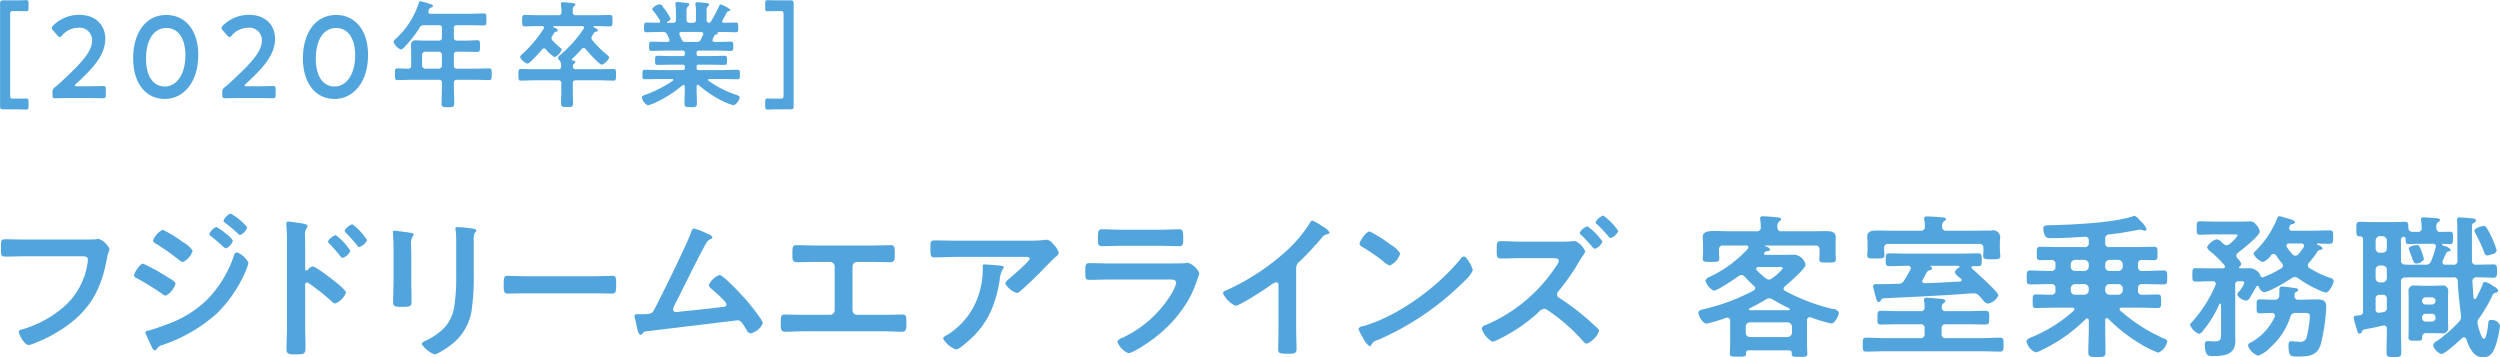 <svg id="review-ttl-lead04.svg" xmlns="http://www.w3.org/2000/svg" width="359" height="51.32" viewBox="0 0 359 51.32">
  <defs>
    <style>
      .cls-1 {
        fill: #52a5dc;
        fill-rule: evenodd;
      }
    </style>
  </defs>
  <path id="シェイプ_12" data-name="シェイプ 12" class="cls-1" d="M1539.1,6823.87c0,0.39-.06.49-0.39,0.49-0.11,0-.84-0.04-1.35-0.04h-1.88c-0.4,0-.47-0.08-0.47-0.5v-14.65c0-.41.07-0.5,0.47-0.5h1.88c0.51,0,1.24-.03,1.35-0.03,0.33,0,.39.1,0.39,0.48v0.62c0,0.41-.04.49-0.38,0.49-0.2,0-.85-0.02-1.36-0.02h-0.46c-0.38,0-.44.07-0.44,0.46v11.64c0,0.41.06,0.47,0.44,0.47h0.46c0.51,0,1.16-.01,1.36-0.01,0.34,0,.38.08,0.38,0.48v0.62Zm8.3-2.86c0.81,0,2.29-.04,2.4-0.04,0.34,0,.4.1,0.4,0.49v0.79c0,0.38-.06.48-0.4,0.48-0.11,0-1.59-.03-2.4-0.03h-2.06c-0.81,0-2.29.03-2.4,0.03-0.34,0-.4-0.1-0.4-0.48v-0.31a0.811,0.811,0,0,1,.38-0.82,8.822,8.822,0,0,0,.81-0.7c2.85-2.65,4.49-4.32,4.49-5.97a1.784,1.784,0,0,0-2.01-1.84,3.109,3.109,0,0,0-2.31,1.11,0.493,0.493,0,0,1-.33.23,0.609,0.609,0,0,1-.32-0.23l-0.63-.72a0.625,0.625,0,0,1-.19-0.36,0.617,0.617,0,0,1,.22-0.37,5.287,5.287,0,0,1,3.72-1.52c2.4,0,3.75,1.51,3.75,3.43,0,2.37-1.79,4.26-4.21,6.49a0.463,0.463,0,0,0-.17.24c0,0.06.09,0.1,0.28,0.1h1.38Zm16.07-4.5c0,3.99-2.17,6.32-4.81,6.32-2.53,0-4.54-2.02-4.54-5.85,0-3.43,1.66-6.21,4.77-6.21C1561.38,6810.77,1563.47,6812.69,1563.47,6816.51Zm-7.5.52c0,2.62,1.09,4.01,2.69,4.01,1.69,0,2.96-1.73,2.96-4.46,0-2.63-1.16-3.94-2.73-3.94C1556.89,6812.64,1555.97,6814.67,1555.97,6817.03Zm15.81,3.98c0.81,0,2.29-.04,2.4-0.04,0.34,0,.4.1,0.4,0.49v0.79c0,0.38-.06.48-0.4,0.48-0.11,0-1.59-.03-2.4-0.03h-2.06c-0.8,0-2.29.03-2.4,0.03-0.33,0-.4-0.1-0.4-0.48v-0.31a0.811,0.811,0,0,1,.38-0.82,8.822,8.822,0,0,0,.81-0.7c2.85-2.65,4.49-4.32,4.49-5.97a1.784,1.784,0,0,0-2.01-1.84,3.109,3.109,0,0,0-2.31,1.11,0.493,0.493,0,0,1-.33.23,0.609,0.609,0,0,1-.32-0.23L1567,6813a0.694,0.694,0,0,1-.19-0.36,0.617,0.617,0,0,1,.22-0.37,5.287,5.287,0,0,1,3.72-1.52c2.41,0,3.75,1.51,3.75,3.43,0,2.37-1.79,4.26-4.21,6.49a0.463,0.463,0,0,0-.17.24c0,0.06.09,0.1,0.28,0.1h1.38Zm16.07-4.5c0,3.99-2.17,6.32-4.81,6.32-2.53,0-4.54-2.02-4.54-5.85,0-3.43,1.66-6.21,4.78-6.21C1585.76,6810.77,1587.85,6812.69,1587.85,6816.51Zm-7.5.52c0,2.62,1.09,4.01,2.69,4.01,1.69,0,2.96-1.73,2.96-4.46,0-2.63-1.16-3.94-2.72-3.94C1581.27,6812.64,1580.35,6814.67,1580.35,6817.03Zm19.83-3.05a0.405,0.405,0,0,0,.44.47h1.27c0.55,0,1.09-.05,1.65-0.05,0.39,0,.39.19,0.39,0.86,0,0.65-.02.82-0.39,0.82-0.56,0-1.1-.03-1.65-0.03h-1.27a0.383,0.383,0,0,0-.44.46v1.5a0.39,0.39,0,0,0,.44.47h2.62c0.66,0,1.32-.04,1.99-0.04,0.39,0,.38.2,0.38,0.84s0.01,0.84-.38.84c-0.67,0-1.33-.04-1.99-0.04h-2.62a0.39,0.39,0,0,0-.44.47v0.47c0,0.82.05,1.63,0.05,2.43,0,0.56-.21.56-0.92,0.56-0.69,0-.9,0-0.9-0.54,0-.82.05-1.63,0.05-2.45v-0.47a0.393,0.393,0,0,0-.45-0.47h-3.92c-0.66,0-1.33.04-1.99,0.04-0.4,0-.38-0.19-0.38-0.82,0-.67-0.02-0.86.38-0.86,0.5,0,1.03.05,1.55,0.04a0.381,0.381,0,0,0,.39-0.47v-1.6c0-.41-0.01-0.82-0.01-1.24a0.635,0.635,0,0,1,.77-0.75c0.38,0,.76.03,1.14,0.03h2.07a0.408,0.408,0,0,0,.45-0.47v-1.27a0.39,0.39,0,0,0-.45-0.47h-2.09a0.669,0.669,0,0,0-.66.35,16.271,16.271,0,0,1-2.17,2.77,0.954,0.954,0,0,1-.52.37,1.847,1.847,0,0,1-1.06-1.11,1.078,1.078,0,0,1,.4-0.5,11.9,11.9,0,0,0,3.24-5.1,0.244,0.244,0,0,1,.22-0.23,14.3,14.3,0,0,1,1.54.45,0.288,0.288,0,0,1,.27.23,0.3,0.3,0,0,1-.24.22,0.6,0.6,0,0,0-.4.49,1.01,1.01,0,0,0-.03.17,0.259,0.259,0,0,0,.29.25h5.74c0.65,0,1.28-.05,1.93-0.05,0.39,0,.38.22,0.38,0.87s0.01,0.85-.38.85c-0.65,0-1.28-.03-1.93-0.03h-1.92a0.387,0.387,0,0,0-.44.47v1.27Zm-4.13,2.07a0.455,0.455,0,0,0-.44.46v1.5a0.457,0.457,0,0,0,.44.47h1.96a0.453,0.453,0,0,0,.45-0.47v-1.5a0.45,0.45,0,0,0-.45-0.46h-1.96Zm18.49-3.68a0.086,0.086,0,0,0-.1.09,0.331,0.331,0,0,0,.21.15,0.664,0.664,0,0,1,.47.39,0.193,0.193,0,0,1-.22.16,0.483,0.483,0,0,0-.41.34c-0.05.08-.1,0.16-0.17,0.28a0.526,0.526,0,0,0-.12.32,0.463,0.463,0,0,0,.15.34,12.319,12.319,0,0,0,1.12,1.05,0.427,0.427,0,0,1,.19.27,1.869,1.869,0,0,1-1.01,1.07,4.391,4.391,0,0,1-1.24-1.1,0.389,0.389,0,0,0-.28-0.16,0.374,0.374,0,0,0-.29.16,23.832,23.832,0,0,1-1.69,1.79,0.73,0.73,0,0,1-.43.23,1.776,1.776,0,0,1-1.04-.95,0.876,0.876,0,0,1,.35-0.44,18.371,18.371,0,0,0,3.03-3.6,0.246,0.246,0,0,0,.05-0.17,0.213,0.213,0,0,0-.25-0.22h-0.63c-0.62,0-1.25.04-1.87,0.04-0.38,0-.38-0.19-0.38-0.81s-0.01-.83.38-0.83c0.62,0,1.25.03,1.87,0.03h2.95a0.4,0.4,0,0,0,.45-0.47,8.039,8.039,0,0,0-.07-0.96c0-.05-0.01-0.15-0.01-0.2,0-.2.14-0.23,0.3-0.23,0.27,0,1.04.08,1.34,0.12,0.15,0.01.43,0.01,0.43,0.23a0.323,0.323,0,0,1-.19.22,0.59,0.59,0,0,0-.17.55v0.29a0.37,0.37,0,0,0,.43.45h3.02c0.61,0,1.23-.03,1.86-0.03,0.4,0,.38.2,0.38,0.83s0,0.81-.38.81c-0.63,0-1.25-.04-1.86-0.04h-0.41a0.086,0.086,0,0,0-.1.09,0.254,0.254,0,0,0,.08.1,0.944,0.944,0,0,1,.6.42,0.229,0.229,0,0,1-.27.18,0.466,0.466,0,0,0-.39.32,1.982,1.982,0,0,0-.16.24,0.64,0.64,0,0,0-.13.33,0.56,0.56,0,0,0,.13.35,15.727,15.727,0,0,0,2.13,2.11,0.7,0.7,0,0,1,.29.39,2.028,2.028,0,0,1-1.05,1.01c-0.38,0-2.02-1.88-2.34-2.25a0.328,0.328,0,0,0-.27-0.15,0.368,0.368,0,0,0-.27.13c-0.48.54-.85,0.91-1.37,1.41a0.258,0.258,0,0,0-.08.13,0.125,0.125,0,0,0,.14.12c0.13,0.02.38,0.04,0.38,0.24a0.317,0.317,0,0,1-.19.23,0.431,0.431,0,0,0-.16.35,0.377,0.377,0,0,0,.43.44h3.42c0.66,0,1.31-.03,1.96-0.03,0.39,0,.38.2,0.38,0.83s0.01,0.84-.38.84c-0.65,0-1.3-.05-1.96-0.05h-3.43a0.381,0.381,0,0,0-.43.47v1.19c0,0.54.03,1.09,0.03,1.63,0,0.52-.16.55-0.82,0.55s-0.91.02-.91-0.54c0-.5.04-1.05,0.04-1.64v-1.19a0.39,0.39,0,0,0-.45-0.47h-3.37c-0.65,0-1.31.05-1.96,0.05-0.39,0-.38-0.22-0.38-0.84s0-.83.38-0.83c0.65,0,1.31.03,1.96,0.03h3.37a0.367,0.367,0,0,0,.43-0.45c0-.12-0.02-0.25-0.03-0.39a0.8,0.8,0,0,0-.21-0.42,0.64,0.64,0,0,1-.22-0.37,0.9,0.9,0,0,1,.35-0.43,17.976,17.976,0,0,0,3.35-3.76,0.3,0.3,0,0,0,.05-0.15,0.217,0.217,0,0,0-.25-0.22h-4.08Zm23.76-2.95a0.213,0.213,0,0,1,.18-0.16,3.837,3.837,0,0,1,1.42.78,0.19,0.19,0,0,1-.2.16,0.384,0.384,0,0,0-.3.15c-0.15.3-.48,0.88-0.64,1.17a0.241,0.241,0,0,0-.04.15,0.2,0.2,0,0,0,.23.22c0.57,0,1.14-.03,1.71-0.03,0.35,0,.35.18,0.35,0.7,0,0.5,0,.69-0.35.69-0.66,0-1.31-.04-1.98-0.04h-0.61c-0.05,0-.05.04-0.02,0.07a0.235,0.235,0,0,1,.05.1,0.246,0.246,0,0,1-.22.18,0.432,0.432,0,0,0-.32.21c-0.06.15-.14,0.31-0.2,0.46a0.494,0.494,0,0,0-.05.16,0.268,0.268,0,0,0,.3.25h0.41c0.65,0,1.28-.04,1.93-0.04,0.36,0,.35.22,0.35,0.67,0,0.41.01,0.66-.34,0.66-0.64,0-1.29-.04-1.94-0.04h-2.69a0.268,0.268,0,0,0-.3.32v0.14a0.268,0.268,0,0,0,.3.32h1.88c0.6,0,1.2-.04,1.82-0.04,0.37,0,.37.19,0.37,0.66s0,0.65-.37.65c-0.62,0-1.22-.03-1.82-0.03h-1.88a0.258,0.258,0,0,0-.3.3v0.15a0.265,0.265,0,0,0,.3.32h3.54c0.67,0,1.33-.04,2.01-0.04,0.37,0,.37.17,0.37,0.67s0,0.69-.35.69c-0.68,0-1.36-.03-2.03-0.03h-2.02a0.135,0.135,0,0,0-.16.13,0.156,0.156,0,0,0,.06.12,14.967,14.967,0,0,0,3.94,2.01c0.37,0.12.53,0.2,0.53,0.4a1.526,1.526,0,0,1-.89,1.11,10.08,10.08,0,0,1-1.88-.77,15.925,15.925,0,0,1-3.09-2.11,0.186,0.186,0,0,0-.16-0.07,0.214,0.214,0,0,0-.17.23v0.15c0,0.74.05,1.49,0.05,2.25,0,0.57-.18.59-0.91,0.59-0.69,0-.88-0.02-0.88-0.57,0-.76.05-1.51,0.05-2.27v-0.11c-0.02-.14-0.05-0.24-0.19-0.24a0.239,0.239,0,0,0-.14.05,17.134,17.134,0,0,1-3.66,2.37,6.345,6.345,0,0,1-1.31.51,1.561,1.561,0,0,1-.87-1.15c0-.2.2-0.27,0.55-0.39a17.643,17.643,0,0,0,3.89-1.99,0.21,0.21,0,0,0,.07-0.14,0.129,0.129,0,0,0-.15-0.11h-1.91c-0.66,0-1.35.03-2.03,0.03-0.34,0-.34-0.2-0.34-0.69s0-.67.34-0.67c0.68,0,1.37.04,2.03,0.04h3.42a0.272,0.272,0,0,0,.3-0.32v-0.14a0.261,0.261,0,0,0-.3-0.31h-1.79c-0.6,0-1.22.03-1.82,0.03-0.38,0-.36-0.19-0.36-0.65,0-.49,0-0.66.36-0.66,0.6,0,1.22.04,1.82,0.04h1.79a0.268,0.268,0,0,0,.3-0.32v-0.14a0.268,0.268,0,0,0-.3-0.32h-2.55c-0.65,0-1.3.04-1.95,0.04-0.35,0-.33-0.27-0.33-0.66,0-.45-0.02-0.67.35-0.67,0.65,0,1.28.04,1.93,0.04h0.36a0.257,0.257,0,0,0,.29-0.25,0.9,0.9,0,0,0-.03-0.16c-0.1-.21-0.19-0.41-0.3-0.63a0.567,0.567,0,0,0-.59-0.39h-0.41c-0.66,0-1.31.04-1.98,0.04-0.35,0-.35-0.19-0.35-0.69s0-.7.35-0.7c0.52,0,1.05.03,1.57,0.03h0.17a0.194,0.194,0,0,0,.22-0.2,0.254,0.254,0,0,0-.03-0.15,13.547,13.547,0,0,0-.96-1.38,0.605,0.605,0,0,1-.15-0.27,1.6,1.6,0,0,1,1.11-.65,0.494,0.494,0,0,1,.41.32c0.03,0.05.08,0.12,0.14,0.2a8.141,8.141,0,0,1,1,1.56,0.728,0.728,0,0,1-.5.43,0.1,0.1,0,0,0-.04.07,0.071,0.071,0,0,0,.08.07h0.78a0.387,0.387,0,0,0,.44-0.45v-0.52c0-.54-0.02-1.08-0.06-1.61,0-.05-0.02-0.1-0.02-0.15a0.224,0.224,0,0,1,.27-0.25c0.22,0,1.08.1,1.33,0.13,0.16,0.02.38,0.03,0.38,0.23a0.326,0.326,0,0,1-.19.26,1.229,1.229,0,0,0-.19.92v0.99a0.383,0.383,0,0,0,.44.45h0.46a0.387,0.387,0,0,0,.45-0.45v-0.96a6.456,6.456,0,0,0-.07-1.16v-0.15c0-.2.11-0.23,0.27-0.23,0.21,0,1.04.08,1.28,0.12,0.14,0.01.41,0.03,0.41,0.23a0.348,0.348,0,0,1-.19.24,0.979,0.979,0,0,0-.17.77v1.14a0.378,0.378,0,0,0,.38.45,0.268,0.268,0,0,0,.22-0.15A20.585,20.585,0,0,0,1638.3,6809.42Zm-3.27,5.22a0.58,0.58,0,0,0,.63-0.39c0.1-.2.19-0.42,0.3-0.64a0.25,0.25,0,0,0,.03-0.13,0.271,0.271,0,0,0-.3-0.27h-2.86a0.25,0.25,0,0,0-.28.25,0.4,0.4,0,0,0,.03.15c0.39,0.84.39,1.03,0.8,1.03h1.65Zm10.23,8.13c0.2,0,.85.01,1.36,0.01h0.45c0.38,0,.45-0.06.45-0.47v-11.64c0-.39-0.07-0.46-0.45-0.46h-0.45c-0.51,0-1.16.02-1.36,0.02-0.34,0-.38-0.08-0.38-0.49v-0.62c0-.38.06-0.48,0.39-0.48,0.11,0,.84.03,1.35,0.03h1.88c0.39,0,.47.09,0.47,0.5v14.65c0,0.42-.08.5-0.47,0.5h-1.88c-0.51,0-1.24.04-1.35,0.04-0.33,0-.39-0.1-0.39-0.49v-0.62C1644.88,6822.85,1644.92,6822.77,1645.26,6822.77Z" transform="translate(-1535 -6808.62)"/>
  <path id="シェイプ_15" data-name="シェイプ 15" class="cls-1" d="M1546.72,6843.02c0.48,0,1.61,0,2.06-.04,0.09,0,.35-0.05.42-0.05a2.786,2.786,0,0,1,1.53,1.44c0,0.22-.21.47-0.39,1.43-0.78,4.33-2.4,7.32-6.11,9.87a21.391,21.391,0,0,1-4.4,2.29,2.393,2.393,0,0,1-.75.2c-0.55,0-1.38-1.5-1.38-1.86a0.4,0.4,0,0,1,.41-0.36,16,16,0,0,0,5.7-2.96,10.337,10.337,0,0,0,3.76-6.55,4.708,4.708,0,0,0,.05-0.54c0-.42-0.39-0.47-0.81-0.47h-8.12c-0.97,0-1.91.05-2.86,0.05-0.72,0-.69-0.2-0.69-1.21,0-1.03-.03-1.28.62-1.28,0.98,0,1.96.04,2.95,0.04h8.01Zm8.83,3.46a26.164,26.164,0,0,1,3.21,1.75c0.75,0.47,1.44.8,1.44,1.14a2.884,2.884,0,0,1-1.4,1.71,1.126,1.126,0,0,1-.5-0.25,38.107,38.107,0,0,0-3.71-2.29,0.461,0.461,0,0,1-.34-0.36C1554.25,6847.82,1555.09,6846.48,1555.55,6846.48Zm15.13-.12a7.569,7.569,0,0,1-.5,1.42,19.215,19.215,0,0,1-4.01,5.83,22.506,22.506,0,0,1-7.83,4.55,1.248,1.248,0,0,0-.75.47,0.576,0.576,0,0,1-.35.32,0.88,0.88,0,0,1-.48-0.59c-0.3-.6-0.57-1.21-0.84-1.81a0.446,0.446,0,0,1-.05-0.18,0.462,0.462,0,0,1,.44-0.27c0.71-.18,2.01-0.65,2.72-0.92a15.862,15.862,0,0,0,5.7-3.52,16.513,16.513,0,0,0,3.85-6.3,0.552,0.552,0,0,1,.46-0.5A3.161,3.161,0,0,1,1570.68,6846.36Zm-9.43-2.98a3.922,3.922,0,0,1,1.42,1.24,2.7,2.7,0,0,1-1.4,1.63,1.464,1.464,0,0,1-.55-0.29,32.346,32.346,0,0,0-3.34-2.35,0.717,0.717,0,0,1-.41-0.43,2.879,2.879,0,0,1,1.4-1.57A18.1,18.1,0,0,1,1561.25,6843.38Zm4.81-2.17a7.789,7.789,0,0,1,1.46,1.03,3.275,3.275,0,0,1,.92.94,1.766,1.766,0,0,1-1.01,1.12,1.9,1.9,0,0,1-.55-0.42c-0.52-.5-1.07-0.92-1.62-1.37a0.425,0.425,0,0,1-.21-0.27A1.956,1.956,0,0,1,1566.06,6841.21Zm2.04-1.93a8.467,8.467,0,0,1,2.4,1.97,1.766,1.766,0,0,1-1.01,1.12,0.468,0.468,0,0,1-.29-0.18,23.372,23.372,0,0,0-1.86-1.57,0.572,0.572,0,0,1-.25-0.31A2.028,2.028,0,0,1,1568.1,6839.28Zm11.78,7.6c0.45,0,2.74,1.77,3.2,2.15,0.32,0.27,1.6,1.24,1.6,1.62a2.771,2.771,0,0,1-1.53,1.55,0.826,0.826,0,0,1-.51-0.3,32.689,32.689,0,0,0-3.32-2.62,0.4,0.4,0,0,0-.22-0.09,0.3,0.3,0,0,0-.28.36v6.12c0,0.9.05,1.78,0.05,2.67,0,1.03-.03,1.17-1.42,1.17-0.92,0-1.31-.02-1.31-0.76,0-1.01.07-2.02,0.07-3.03v-12.79c0-.58-0.04-1.18-0.07-1.75,0-.11-0.02-0.31-0.02-0.4a0.275,0.275,0,0,1,.3-0.34c0.13,0,.62.07,0.77,0.09,1.04,0.14,1.97.23,1.97,0.54a0.569,0.569,0,0,1-.11.29,1.771,1.771,0,0,0-.25,1.19c0,0.34.02,0.77,0.02,1.33v3.36a0.19,0.19,0,0,0,.18.22,0.243,0.243,0,0,0,.21-0.09A1.207,1.207,0,0,1,1579.88,6846.88Zm5.44-2.22a1.861,1.861,0,0,1-1.12.99,0.6,0.6,0,0,1-.34-0.25,21.964,21.964,0,0,0-1.56-1.79,0.571,0.571,0,0,1-.21-0.32,1.933,1.933,0,0,1,1.13-.9A8.472,8.472,0,0,1,1585.32,6844.66Zm2.39-1.57a1.857,1.857,0,0,1-1.13,1.01,0.564,0.564,0,0,1-.32-0.27c-0.48-.6-1.05-1.23-1.58-1.77a0.608,0.608,0,0,1-.2-0.31,1.991,1.991,0,0,1,1.12-.93A8.817,8.817,0,0,1,1587.71,6843.09Zm6.35,5.76c0,1.01.04,2.05,0.04,3.05,0,0.7-.2.79-1.28,0.79s-1.37-.07-1.37-0.67c0-1.06.06-2.09,0.06-3.14v-4.74c0-.6-0.04-1.18-0.06-1.77,0-.13-0.03-0.27-0.03-0.4a0.179,0.179,0,0,1,.21-0.22c0.23,0,1.65.2,1.97,0.24,0.48,0.09.8,0.09,0.8,0.29a0.565,0.565,0,0,1-.11.25,2,2,0,0,0-.26,1.3c0,0.34.03,0.74,0.03,1.26v3.76Zm8.97-.87a33.293,33.293,0,0,1-.25,4.78,7.589,7.589,0,0,1-2.79,5.2,10.773,10.773,0,0,1-2.52,1.57,3.933,3.933,0,0,1-1.93-1.52,0.987,0.987,0,0,1,.62-0.47c2.25-1.15,3.69-2.43,4.08-4.96a27.448,27.448,0,0,0,.27-4.33v-4.87a13.475,13.475,0,0,0-.06-1.55,1.583,1.583,0,0,1-.05-0.38c0-.18.09-0.22,0.27-0.22a20.236,20.236,0,0,1,2.27.22c0.18,0.05.46,0.07,0.46,0.27a0.456,0.456,0,0,1-.21.32,1.785,1.785,0,0,0-.16.96v4.98Zm17.24,0.31c0.97,0,2.34-.06,2.62-0.06,0.57,0,.59.18,0.59,1.41,0,0.72-.02,1.14-0.57,1.14-0.89,0-1.78-.04-2.64-0.04h-9.73c-0.87,0-1.75.04-2.64,0.04-0.55,0-.57-0.42-0.57-1.12,0-1.25.04-1.43,0.59-1.43,0.27,0,1.73.06,2.62,0.06h9.73Zm16.44-6.05a1.01,1.01,0,0,1,.6.45,0.383,0.383,0,0,1-.28.27c-0.5.22-.62,0.56-1.21,1.66-1.38,2.58-2.61,5.22-3.96,7.82a1.813,1.813,0,0,0-.21.59,0.4,0.4,0,0,0,.41.4,5.377,5.377,0,0,0,.69-0.07c1.99-.2,3.96-0.4,5.93-0.65,0.25-.02.64-0.04,0.64-0.38,0-.4-1.74-1.88-2.13-2.22a1,1,0,0,1-.41-0.56,2.81,2.81,0,0,1,1.53-1.44c0.58,0,3.3,2.97,3.8,3.53,0.42,0.49,2.43,2.91,2.43,3.41a2.553,2.553,0,0,1-1.78,1.45,0.834,0.834,0,0,1-.58-0.56c-0.59-.94-0.77-1.32-1.26-1.32-0.06,0-11.35,1.37-12.64,1.52-0.77.09-.77,0.05-1.02,0.39a0.361,0.361,0,0,1-.28.17c-0.27,0-.43-0.67-0.62-1.52a5.392,5.392,0,0,0-.18-0.83,1.863,1.863,0,0,1-.07-0.34c0-.24.21-0.27,0.5-0.27H1627c1.56,0,1.63-.09,1.97-0.71,0.85-1.57,4.88-9.76,5.31-11.15a0.513,0.513,0,0,1,.39-0.45A12.693,12.693,0,0,1,1636.71,6842.24Zm23.19,1.64c1,0,1.99-.05,2.99-0.05,0.46,0,.6.14,0.6,0.96v0.54c0,0.7-.07.94-0.71,0.94-0.94,0-1.88-.04-2.84-0.04h-1.83a0.668,0.668,0,0,0-.69.67v6.28a0.665,0.665,0,0,0,.69.65h3.57c0.94,0,2.2-.04,2.89-0.04,0.57,0,.59.2,0.59,1.3,0,0.72,0,1.17-.64,1.17-0.69,0-1.85-.07-2.84-0.07H1650.6c-0.99,0-2.15.07-2.84,0.07-0.64,0-.64-0.43-0.64-1.19,0-1.08.02-1.28,0.59-1.28,0.69,0,1.93.04,2.89,0.04h3.57a0.665,0.665,0,0,0,.69-0.65v-6.28a0.668,0.668,0,0,0-.69-0.67h-1.83c-0.96,0-1.9.04-2.84,0.04-0.64,0-.71-0.24-0.71-0.91v-0.54c0-.85.14-0.99,0.6-0.99,0.98,0,1.99.05,2.97,0.05h7.54Zm22.77-.7a17.1,17.1,0,0,0,2.38-.11,1.322,1.322,0,0,1,.29-0.02,1.288,1.288,0,0,1,.85.58,2.783,2.783,0,0,1,.85,1.3,1.031,1.031,0,0,1-.5.61c-0.14.11-1.86,1.86-2.13,2.15-0.8.81-2,1.95-2.84,2.69a0.928,0.928,0,0,1-.55.31,2.959,2.959,0,0,1-1.67-1.36,1.487,1.487,0,0,1,.57-0.68c0.41-.36,2.95-2.55,2.95-2.87s-0.5-.27-0.71-0.27h-9.82c-1.05,0-2.08.07-3.11,0.07-0.6,0-.62-0.25-0.62-1.14v-0.45c0-.59.05-0.85,0.57-0.85,1.05,0,2.11.04,3.16,0.04h10.33Zm-4.01,3.59c0.16,0.02.48,0.02,0.48,0.27a0.315,0.315,0,0,1-.14.22,3.947,3.947,0,0,0-.45,1.62c-0.67,4.1-2.09,6.95-5.5,9.53a1.643,1.643,0,0,1-.76.4,3.664,3.664,0,0,1-1.87-1.57,0.844,0.844,0,0,1,.55-0.49,10.656,10.656,0,0,0,4.78-6.53,11.814,11.814,0,0,0,.37-3.34c0-.18,0-0.29.23-0.29C1676.64,6846.59,1678.32,6846.72,1678.66,6846.77Zm24.46-.32c0.53,0,1.58,0,2.06-.04a3.006,3.006,0,0,1,.42-0.05,2.693,2.693,0,0,1,1.62,1.49,5.916,5.916,0,0,1-.29.91,15.941,15.941,0,0,1-1.33,3.03,19.028,19.028,0,0,1-4.74,5.3c-0.64.51-3.12,2.24-3.83,2.24a2.859,2.859,0,0,1-1.58-1.66,1.3,1.3,0,0,1,.81-0.58,16.39,16.39,0,0,0,7.02-6.37,5.87,5.87,0,0,0,.62-1.46c0-.54-0.62-0.5-0.98-0.5h-8.52c-0.96,0-1.92.05-2.91,0.05-0.64,0-.64-0.22-0.64-1.1,0-1.14.02-1.3,0.66-1.3,0.97,0,1.95.04,2.94,0.04h8.67Zm-1.53-4.84c0.94,0,2.11-.07,2.7-0.07,0.57,0,.62.25,0.62,1.37,0,0.76,0,1.06-.62,1.06-0.92,0-1.81-.05-2.7-0.05h-5.61c-0.89,0-1.79.05-2.68,0.05-0.64,0-.64-0.27-0.64-1.1,0-1.06.05-1.33,0.62-1.33,0.64,0,1.81.07,2.7,0.07h5.61Zm19.54,14.2c0,0.98.05,1.97,0.05,2.94,0,0.6-.3.67-1.15,0.67-1.26,0-1.48-.07-1.48-0.65,0-.97.04-1.93,0.04-2.9v-6.1c0-.13.07-0.62-0.36-0.62a2.709,2.709,0,0,0-.9.51c-0.68.5-4.32,2.87-4.92,2.87a3.792,3.792,0,0,1-1.79-1.79,0.446,0.446,0,0,1,.37-0.38,33.066,33.066,0,0,0,9-5.95,18.75,18.75,0,0,0,3.11-3.79,0.6,0.6,0,0,1,.37-0.33,8.518,8.518,0,0,1,1.56.92,1.955,1.955,0,0,1,.89.8,0.276,0.276,0,0,1-.23.23,1.2,1.2,0,0,0-.89.54,45.372,45.372,0,0,1-3.14,3.36,1.2,1.2,0,0,0-.53,1.01v8.66Zm25.36-8.37a4.584,4.584,0,0,1-1.21,1.55,39.995,39.995,0,0,1-12.44,8.46,1.336,1.336,0,0,0-.96.76,0.219,0.219,0,0,1-.23.13,3.047,3.047,0,0,1-.89-1.16,6.394,6.394,0,0,1-.69-1.35,0.811,0.811,0,0,1,.71-0.38c5.06-1.46,10.79-5.7,14.04-9.76a0.561,0.561,0,0,1,.39-0.24C1745.67,6845.45,1746.49,6847.11,1746.49,6847.44Zm-11.81-3.7a4.022,4.022,0,0,1,1.39,1.28,2.734,2.734,0,0,1-1.51,1.73,2.517,2.517,0,0,1-.92-0.61,28.386,28.386,0,0,0-3.04-2.08,0.6,0.6,0,0,1-.37-0.43c0-.34.92-1.77,1.45-1.77A18.97,18.97,0,0,1,1734.68,6843.74Zm24.34-.42c0.39,0,1.31,0,1.65-.05a4.379,4.379,0,0,1,.51-0.04,2.771,2.771,0,0,1,1.46,1.5,1.942,1.942,0,0,1-.37.65c-0.32.45-.68,1.1-0.98,1.59a33.577,33.577,0,0,1-2.5,3.48,0.632,0.632,0,0,0-.2.45,0.593,0.593,0,0,0,.34.51,35.392,35.392,0,0,1,3.87,2.89c0.57,0.5,1.12.99,1.65,1.51a0.5,0.5,0,0,1,.18.33,3.155,3.155,0,0,1-1.76,1.82,0.758,0.758,0,0,1-.55-0.36,26.208,26.208,0,0,0-5.08-4.44,0.9,0.9,0,0,0-.51-0.2,1.361,1.361,0,0,0-.84.54,24,24,0,0,1-5.71,3.86,3.434,3.434,0,0,1-.89.33,3.3,3.3,0,0,1-1.51-1.88,0.64,0.64,0,0,1,.53-0.5,22.625,22.625,0,0,0,10.23-8.59,1.339,1.339,0,0,0,.3-0.65c0-.33-0.39-0.38-0.73-0.38h-4.67c-0.99,0-1.97.05-2.94,0.05-0.61,0-.57-0.41-0.57-1.28,0-.81-0.04-1.21.53-1.21,0.98,0,1.99.07,2.98,0.07h5.58Zm6.09,0a1.79,1.79,0,0,1-1.09,1.03,1.226,1.226,0,0,1-.51-0.45c-0.46-.54-0.96-1.06-1.46-1.55a0.463,0.463,0,0,1-.21-0.31,1.988,1.988,0,0,1,1.12-.92A8.5,8.5,0,0,1,1765.11,6843.32Zm2.27-1.53a1.754,1.754,0,0,1-1.1,1.01,0.514,0.514,0,0,1-.3-0.23c-0.5-.6-1.07-1.18-1.64-1.75a0.486,0.486,0,0,1-.21-0.31,1.967,1.967,0,0,1,1.1-.94A8.428,8.428,0,0,1,1767.38,6841.79Zm18.7,2.33a0.267,0.267,0,0,0-.32-0.24h-3.27a0.529,0.529,0,0,0-.64.6v0.38c0,0.29.04,0.7,0.04,0.92,0,0.49-.46.45-1.19,0.45-0.8,0-1.19.02-1.19-.47,0-.22.05-0.61,0.05-0.9v-1.07c0-.47-0.05-0.88-0.05-1.1,0-.77.62-0.9,1.74-0.9,0.57,0,1.26.04,2.06,0.04h3.92a0.533,0.533,0,0,0,.62-0.6,8.91,8.91,0,0,0-.07-1.03,0.608,0.608,0,0,1-.03-0.23c0-.27.23-0.29,0.44-0.29,0.46,0,1.47.09,1.95,0.14,0.18,0.02.64,0.02,0.64,0.29a0.464,0.464,0,0,1-.28.31,0.985,0.985,0,0,0-.27.83,0.537,0.537,0,0,0,.64.58h3.94c0.8,0,1.62-.02,2.42-0.02,0.6,0,1.38.07,1.38,0.85,0,0.18-.02.68-0.02,1.13v1.16c0,0.18.02,0.45,0.02,0.63a1.142,1.142,0,0,1,.02.27c0,0.51-.41.47-1.19,0.47-0.73,0-1.19.04-1.19-.45,0-.27.04-0.63,0.04-0.92v-0.47a0.529,0.529,0,0,0-.64-0.6h-7.09c-0.1,0-.1.04-0.1,0.06a0.074,0.074,0,0,0,.07.07,0.853,0.853,0,0,1,.67.43,0.383,0.383,0,0,1-.37.24,0.578,0.578,0,0,0-.48.25,0.25,0.25,0,0,0-.04.13,0.174,0.174,0,0,0,.2.16h2.22c0.66,0,1.33-.02,1.99-0.02a1.817,1.817,0,0,1,1.56,1.43c0,0.57-2.45,2.67-2.98,3.12a0.4,0.4,0,0,0-.18.32,0.366,0.366,0,0,0,.23.33,28.334,28.334,0,0,0,6.78,2.58,0.942,0.942,0,0,1,.94.56c0,0.29-.53,1.53-1.1,1.53a20.64,20.64,0,0,1-2.89-.86,0.592,0.592,0,0,0-.2-0.04,0.406,0.406,0,0,0-.39.45v3.52c0,0.4.04,0.92,0.04,1.28,0,0.45-.3.45-1.12,0.45-0.8,0-1.12.02-1.12-.43v-0.11a0.35,0.35,0,0,0-.41-0.4h-5.73a0.364,0.364,0,0,0-.43.4,0.412,0.412,0,0,1,.02.09c0,0.45-.37.42-1.19,0.42s-1.14,0-1.14-.44c0-.25.04-0.88,0.04-1.28v-3.48a0.387,0.387,0,0,0-.39-0.4,0.68,0.68,0,0,0-.2.02,19.72,19.72,0,0,1-2.8.83c-0.59,0-1.17-1.19-1.17-1.57,0-.36.48-0.43,1.2-0.61a29.319,29.319,0,0,0,6.7-2.55,0.427,0.427,0,0,0,.26-0.36,0.559,0.559,0,0,0-.19-0.34,13.293,13.293,0,0,1-1.3-1.3,0.709,0.709,0,0,0-.48-0.25,0.839,0.839,0,0,0-.39.14c-0.55.4-3.07,2.11-3.6,2.11a2.346,2.346,0,0,1-1.19-1.44,0.964,0.964,0,0,1,.64-0.56,17.409,17.409,0,0,0,5.47-4.04A0.272,0.272,0,0,0,1786.08,6844.12Zm5.61,12.9a0.649,0.649,0,0,0,.64-0.63v-0.85a0.649,0.649,0,0,0-.64-0.63h-5.38a0.606,0.606,0,0,0-.62.63v0.85a0.606,0.606,0,0,0,.62.63h5.38Zm-2.61-5.56a0.88,0.88,0,0,0-.48.15,25.737,25.737,0,0,1-2.36,1.28,0.162,0.162,0,0,0-.09.14,0.146,0.146,0,0,0,.16.13h5.57a0.159,0.159,0,0,0,.13-0.13,0.146,0.146,0,0,0-.09-0.14c-0.85-.4-1.53-0.78-2.33-1.25A1.046,1.046,0,0,0,1789.08,6851.46Zm-0.04-2.7a0.689,0.689,0,0,0,.46-0.2,7.467,7.467,0,0,0,1.55-1.43,0.708,0.708,0,0,0-.68-0.16h-2.87a0.265,0.265,0,0,0-.2.47,10.983,10.983,0,0,0,1.23,1.12A0.794,0.794,0,0,0,1789.04,6848.76Zm25.42,4.54h3.05c0.87,0,1.74-.05,2.61-0.05,0.55,0,.53.29,0.53,0.99s0.02,0.98-.53.98c-0.87,0-1.74-.04-2.61-0.04h-3.07a0.535,0.535,0,0,0-.62.63v0.74a0.546,0.546,0,0,0,.62.63h4.97c0.92,0,1.83-.07,2.77-0.07,0.53,0,.53.25,0.53,1.01,0,0.74,0,.99-0.51.99-0.93,0-1.85-.05-2.79-0.05h-13.62c-0.94,0-1.86.05-2.8,0.05-0.5,0-.5-0.25-0.5-0.99,0-.79,0-1.01.53-1.01,0.93,0,1.85.07,2.77,0.07h4.97a0.539,0.539,0,0,0,.61-0.63v-0.74a0.529,0.529,0,0,0-.61-0.63h-3.03c-0.87,0-1.74.04-2.61,0.04-0.55,0-.52-0.26-0.52-0.98s0-.99.52-0.99c0.87,0,1.74.05,2.61,0.05h3.03a0.512,0.512,0,0,0,.61-0.61,5.52,5.52,0,0,0-.06-0.81,0.443,0.443,0,0,1-.03-0.2c0-.27.18-0.31,0.41-0.31,0.32,0,1.74.13,2.13,0.18,0.19,0.02.53,0.04,0.53,0.29a0.461,0.461,0,0,1-.27.33,0.57,0.57,0,0,0-.23.54A0.506,0.506,0,0,0,1814.46,6853.3Zm0.05-11.55h3.87c0.85,0,1.69-.03,2.54-0.03a1.057,1.057,0,0,1,1.31.83c0,0.25-.05.63-0.05,1.08v0.9c0,0.13.05,0.44,0.05,0.6,0,0.07.02,0.18,0.02,0.25,0,0.49-.41.47-1.21,0.47-0.78,0-1.26.02-1.26-.45a1.229,1.229,0,0,1,.02-0.27c0-.16.02-0.47,0.02-0.6v-0.25a0.545,0.545,0,0,0-.64-0.63H1806.2a0.545,0.545,0,0,0-.64.63v0.16c0,0.22.04,0.67,0.04,0.85,0,0.49-.43.45-1.26,0.45-0.78,0-1.21.04-1.21-.45,0-.23.05-0.61,0.05-0.85v-0.81c0-.52-0.05-0.83-0.05-1.06,0-.74.73-0.85,1.33-0.85,0.85,0,1.69.03,2.54,0.03h3.78a0.551,0.551,0,0,0,.64-0.57,8.242,8.242,0,0,0-.09-1.01c0-.06-0.02-0.13-0.02-0.2,0-.27.25-0.27,0.45-0.27,0.46,0,1.74.09,2.22,0.14,0.16,0.02.46,0.04,0.46,0.27a0.477,0.477,0,0,1-.3.29,0.835,0.835,0,0,0-.25.76A0.53,0.53,0,0,0,1814.51,6841.75Zm2.52,9.08c-3.41.25-7.31,0.42-11.59,0.63a0.436,0.436,0,0,0-.36.31,0.35,0.35,0,0,1-.28.22c-0.18,0-.3-0.15-0.46-0.78-0.06-.22-0.36-1.32-0.36-1.5,0-.27.27-0.29,0.5-0.29h0.85c0.73,0,1.46-.03,2.2-0.05a0.9,0.9,0,0,0,.91-0.49c0.32-.5.62-1.03,0.89-1.55a0.325,0.325,0,0,0,.07-0.2,0.362,0.362,0,0,0-.41-0.34h-0.09c-0.87,0-1.74.05-2.61,0.05-0.5,0-.5-0.27-0.5-0.9,0-.67,0-0.94.5-0.94,0.87,0,1.74.04,2.61,0.04h7.56c0.87,0,1.74-.04,2.61-0.04,0.52,0,.5.27,0.5,0.92s0.02,0.92-.5.92h-0.74a0.193,0.193,0,0,0-.23.18,0.225,0.225,0,0,0,.1.18c0.52,0.47,3.77,3.36,3.77,3.81a1.978,1.978,0,0,1-1.55,1.21,1.207,1.207,0,0,1-.71-0.58c-0.14-.14-0.28-0.32-0.46-0.5a1.051,1.051,0,0,0-.85-0.4C1818.2,6850.74,1817.65,6850.78,1817.03,6850.83Zm-4.58-3.66a0.327,0.327,0,0,1-.34.25,0.652,0.652,0,0,0-.44.34c-0.21.33-.36,0.69-0.57,1.03a0.257,0.257,0,0,0-.07.18,0.313,0.313,0,0,0,.34.31c1.7-.02,3.39-0.16,5.06-0.22a0.263,0.263,0,0,0,.26-0.25,0.321,0.321,0,0,0-.1-0.2,2.131,2.131,0,0,1-.89-0.9,1.16,1.16,0,0,1,.62-0.67,0.309,0.309,0,0,0,.07-0.14,0.184,0.184,0,0,0-.16-0.11h-3.96c-0.07.02-.09,0.07-0.03,0.11A0.347,0.347,0,0,1,1812.45,6847.17Zm25.09,7.13a0.226,0.226,0,0,0-.23.27v1.28c0,1.12.04,2.22,0.04,3.32,0,0.7-.25.72-1.23,0.72s-1.24-.02-1.24-0.72c0-1.1.07-2.2,0.07-3.32v-1.23a0.249,0.249,0,0,0-.23-0.27,0.333,0.333,0,0,0-.21.09,22.869,22.869,0,0,1-6.22,4.4c-0.05.02-.07,0.04-0.12,0.06a2.806,2.806,0,0,1-.85.32,2.259,2.259,0,0,1-1.33-1.62,1.1,1.1,0,0,1,.69-0.54,20.879,20.879,0,0,0,6.12-3.83,0.5,0.5,0,0,0,.09-0.2,0.252,0.252,0,0,0-.3-0.23h-2.52c-0.89,0-1.78.05-2.65,0.05-0.56,0-.53-0.25-0.53-0.99s0-.96.53-0.96c0.7,0,1.41.06,2.15,0.04a0.522,0.522,0,0,0,.59-0.63v-0.27a0.535,0.535,0,0,0-.64-0.62h-0.18c-0.94,0-1.86.04-2.8,0.04-0.5,0-.5-0.25-0.5-0.99,0-.76,0-1.01.53-1.01,0.91,0,1.85.07,2.77,0.07h0.18a0.545,0.545,0,0,0,.64-0.63v-0.33a0.532,0.532,0,0,0-.64-0.61c-0.46,0-1.07.02-1.51,0.02-0.53,0-.53-0.24-0.53-0.96,0-.74,0-0.96.53-0.96,0.87,0,1.74.04,2.59,0.04h3.71a0.542,0.542,0,0,0,.64-0.63v-0.27a0.506,0.506,0,0,0-.62-0.58c-1.28.07-3.09,0.2-4.35,0.2h-0.62a0.742,0.742,0,0,1-.8-0.65,1.848,1.848,0,0,1-.14-0.72c0-.51.39-0.47,1.06-0.49,3.02-.07,9.15-0.34,11.86-1.3a0.7,0.7,0,0,1,.18-0.05,1.583,1.583,0,0,1,.73.63,3.736,3.736,0,0,1,1.01,1.28,0.283,0.283,0,0,1-.28.23,1.353,1.353,0,0,1-.41-0.12,1.447,1.447,0,0,0-.3-0.04c-0.89.16-1.99,0.36-2.65,0.47-0.55.09-1.12,0.13-1.69,0.22a0.6,0.6,0,0,0-.62.7v0.49a0.538,0.538,0,0,0,.64.63h3.75c0.87,0,1.74-.04,2.61-0.04,0.53,0,.51.26,0.51,0.96s0.02,0.96-.51.96c-0.57,0-1.12-.02-1.67-0.02a0.519,0.519,0,0,0-.62.61v0.33a0.549,0.549,0,0,0,.64.63h0.28c0.91,0,1.85-.07,2.77-0.07,0.53,0,.5.3,0.5,1.01s0.03,0.99-.5.99c-0.92,0-1.86-.04-2.77-0.04h-0.28a0.539,0.539,0,0,0-.64.62v0.27a0.525,0.525,0,0,0,.6.63c0.73,0.02,1.46-.04,2.2-0.04,0.52,0,.52.24,0.52,0.96,0,0.74,0,.99-0.52.99-0.9,0-1.77-.05-2.66-0.05h-2.52a0.231,0.231,0,0,0-.27.23,0.213,0.213,0,0,0,.09.18,24.236,24.236,0,0,0,6.3,4.03,0.517,0.517,0,0,1,.45.43,2.2,2.2,0,0,1-1.28,1.59,13.93,13.93,0,0,1-2.61-1.28,23.632,23.632,0,0,1-4.6-3.61A0.312,0.312,0,0,0,1837.54,6854.3Zm-4.54-8.36a0.636,0.636,0,0,0-.64.63v0.33a0.6,0.6,0,0,0,.64.63h1.31a0.642,0.642,0,0,0,.64-0.63v-0.33a0.649,0.649,0,0,0-.64-0.63H1833Zm0,3.48a0.615,0.615,0,0,0-.64.62v0.27a0.606,0.606,0,0,0,.64.63h1.31a0.649,0.649,0,0,0,.64-0.63v-0.27a0.627,0.627,0,0,0-.64-0.62H1833Zm4.95-3.48a0.63,0.63,0,0,0-.64.63v0.33a0.6,0.6,0,0,0,.64.63h1.23a0.651,0.651,0,0,0,.65-0.63v-0.33a0.658,0.658,0,0,0-.65-0.63h-1.23Zm0,3.48a0.61,0.61,0,0,0-.64.62v0.27a0.606,0.606,0,0,0,.64.63h1.23a0.658,0.658,0,0,0,.65-0.63v-0.27a0.636,0.636,0,0,0-.65-0.62h-1.23Zm20.18,1.88a0.862,0.862,0,0,1-.53.49,1.779,1.779,0,0,1-1.35-.85,0.85,0.85,0,0,1,.28-0.45,3.965,3.965,0,0,0,.75-1.25c0-.25-0.32-0.23-0.48-0.23h-0.29a0.459,0.459,0,0,0-.53.54v6.68c0,0.45.02,0.9,0.02,1.35,0,1.97-1.6,2.17-3.25,2.17-0.46,0-1.14.09-1.14-1.63,0-.29.07-0.52,0.41-0.52,0.25,0,.57.05,0.89,0.05,1.08,0,1.03-.36,1.03-1.35v-3.92c0-.09-0.02-0.16-0.11-0.16a0.145,0.145,0,0,0-.14.09,15.932,15.932,0,0,1-2.27,3.72,1.348,1.348,0,0,1-.62.54,2.251,2.251,0,0,1-1.3-1.3,0.557,0.557,0,0,1,.23-0.36,18.913,18.913,0,0,0,3.41-5.34,0.534,0.534,0,0,0,.05-0.18,0.384,0.384,0,0,0-.44-0.38h-0.57c-0.64,0-1.26.05-1.88,0.05-0.46,0-.48-0.23-0.48-0.97,0-.76.02-0.96,0.48-0.96,0.62,0,1.24.02,1.88,0.02h2.01a0.274,0.274,0,0,0,.32-0.25,0.308,0.308,0,0,0-.09-0.2,15.787,15.787,0,0,0-2.11-2.06,1,1,0,0,1-.38-0.52,2.244,2.244,0,0,1,1.39-1.14,1.264,1.264,0,0,1,.78.49,1.281,1.281,0,0,0,.62.38,0.727,0.727,0,0,0,.43-0.18,5.107,5.107,0,0,0,1.17-1.21c0-.2-0.34-0.18-0.48-0.18h-2.88c-0.71,0-1.54.05-2.02,0.05-0.5,0-.5-0.2-0.5-0.97,0-.74,0-0.96.5-0.96,0.67,0,1.35.04,2.02,0.04h3.84c0.41,0,.83-0.02,1.24-0.02a0.937,0.937,0,0,1,.89.43,1.86,1.86,0,0,1,.58,1.01c0,0.6-2.57,2.62-3.12,3.05a0.51,0.51,0,0,0-.25.42,0.617,0.617,0,0,0,.16.38,2.4,2.4,0,0,1,.55.77,0.635,0.635,0,0,1-.25.42,0.131,0.131,0,0,0-.07.12c0,0.11.09,0.13,0.18,0.13,0.21,0,1.26-.02,1.4-0.02a1.794,1.794,0,0,1,1.49,1.03,0.308,0.308,0,0,0,.25.29h0.09a15.043,15.043,0,0,0,2.61-1.28,0.469,0.469,0,0,0,.28-0.4,0.5,0.5,0,0,0-.17-0.38,10.772,10.772,0,0,1-.8-1.08,0.447,0.447,0,0,0-.36-0.22,0.474,0.474,0,0,0-.35.15,2.631,2.631,0,0,1-1.19,1.01,2.228,2.228,0,0,1-1.35-1.21,0.5,0.5,0,0,1,.21-0.31A13.8,13.8,0,0,0,1862,6840a0.417,0.417,0,0,1,.32-0.34,6.9,6.9,0,0,1,.8.22c0.58,0.16,1.45.38,1.45,0.65a0.443,0.443,0,0,1-.44.27,0.471,0.471,0,0,0-.36.38,0.387,0.387,0,0,0-.05.23,0.368,0.368,0,0,0,.41.34h2.98c0.82,0,1.62-.05,2.42-0.05,0.51,0,.51.18,0.51,0.96s-0.03.97-.51,0.97-1.21-.02-1.71-0.05a0.109,0.109,0,0,0-.09.12,0.107,0.107,0,0,0,.06.09,1.058,1.058,0,0,1,.74.49,0.3,0.3,0,0,1-.32.22,0.611,0.611,0,0,0-.51.38,13.548,13.548,0,0,1-1.14,1.48,0.614,0.614,0,0,0-.16.36,0.493,0.493,0,0,0,.25.41,15.534,15.534,0,0,0,2.88,1.37,0.711,0.711,0,0,1,.6.42c0,0.43-.66,1.71-1.15,1.71a2.285,2.285,0,0,1-.64-0.21,15.881,15.881,0,0,1-3.34-1.86,0.8,0.8,0,0,0-.43-0.15,0.753,0.753,0,0,0-.49.15c-0.64.45-3.27,2.02-3.98,2.02a1.059,1.059,0,0,1-.71-0.74,0.223,0.223,0,0,0-.2-0.16,0.217,0.217,0,0,0-.21.14C1858.93,6849.93,1858.22,6851.14,1858.13,6851.3Zm6.57,2.26a0.71,0.71,0,0,0-.8.54,9.93,9.93,0,0,1-2.82,4.35,4.636,4.636,0,0,1-1.8,1.24,2.263,2.263,0,0,1-1.47-1.48,0.6,0.6,0,0,1,.41-0.41,8,8,0,0,0,3.42-3.67,0.779,0.779,0,0,0,.04-0.21,0.405,0.405,0,0,0-.46-0.36c-0.2,0-1.49.05-1.69,0.05-0.51,0-.48-0.25-0.48-0.99,0-.83-0.03-1.01.52-1.01,0.69,0,1.38.07,2.04,0.05a0.593,0.593,0,0,0,.69-0.58c0-.21.02-0.39,0.02-0.52,0-.63,0-0.79.34-0.79a18.766,18.766,0,0,1,1.93.23,0.45,0.45,0,0,1,.46.24,0.535,0.535,0,0,1-.35.32,0.343,0.343,0,0,0-.2.34v0.15a0.51,0.51,0,0,0,.57.61h0.32c0.89,0,1.6-.05,2.15-0.05,1.08,0,1.51.16,1.51,1.1a26.279,26.279,0,0,1-.8,5.38c-0.5,1.64-1.76,1.73-3.29,1.73-0.94,0-1.33.05-1.33-1.55,0-.31,0-0.65.39-0.65a1.423,1.423,0,0,1,.34.03c0.25,0.02.5,0.04,0.78,0.04a0.9,0.9,0,0,0,1.12-.76,15.827,15.827,0,0,0,.44-2.87c0-.54-0.3-0.5-1.15-0.5h-0.85Zm1.17-9.66a0.373,0.373,0,0,0-.41-0.32h-1.74c-0.21.03-.39,0.07-0.39,0.32a0.325,0.325,0,0,0,.07.2,5.79,5.79,0,0,0,.8,1.03,0.508,0.508,0,0,0,.43.2,0.529,0.529,0,0,0,.42-0.2,6.78,6.78,0,0,0,.75-1.01A0.381,0.381,0,0,0,1865.87,6843.9Zm21.38,2.73a0.529,0.529,0,0,0,.64-0.6c0-1.28-.02-2.56-0.02-3.84v-0.76c0-.47-0.05-1.03-0.05-1.21a0.355,0.355,0,0,1,.44-0.38c0.22,0,1.37.11,1.67,0.13,0.34,0.05.61,0.05,0.61,0.32a0.461,0.461,0,0,1-.34.36c-0.23.11-.23,0.24-0.23,0.67v4.73a0.53,0.53,0,0,0,.64.58h0.07c0.78,0,1.58-.04,2.38-0.04,0.53,0,.51.29,0.51,0.94,0,0.67.02,0.97-.51,0.97-0.8,0-1.6-.07-2.4-0.05a0.53,0.53,0,0,0-.62.56c0.05,0.79.09,1.57,0.16,2.36a0.214,0.214,0,0,0,.18.2,0.247,0.247,0,0,0,.19-0.14,18.511,18.511,0,0,0,.96-2.01,0.361,0.361,0,0,1,.32-0.32,3.311,3.311,0,0,1,1.26.67,1.007,1.007,0,0,1,.64.59,0.43,0.43,0,0,1-.39.29,0.76,0.76,0,0,0-.52.56,22.3,22.3,0,0,1-1.81,3.07,1,1,0,0,0-.26.68c0,0.38.57,2.33,0.9,2.33,0.43,0,.61-1.98.66-2.36a0.351,0.351,0,0,1,.44-0.36,1.2,1.2,0,0,1,1.23.83,14.486,14.486,0,0,1-.57,2.67c-0.32.95-.66,1.86-1.88,1.86-1.4,0-2.01-1.5-2.38-2.6a0.4,0.4,0,0,0-.32-0.27,0.431,0.431,0,0,0-.3.12c-0.41.4-2.49,2.28-2.95,2.28a1.911,1.911,0,0,1-1.21-1.25,1.01,1.01,0,0,1,.57-0.63,19.189,19.189,0,0,0,3.16-2.76,1.021,1.021,0,0,0,.29-0.72,1.371,1.371,0,0,0-.02-0.27c-0.2-1.61-.39-3.14-0.46-4.8a0.53,0.53,0,0,0-.64-0.58h-4.94c-0.64,0-1.31-.02-1.95.02a0.558,0.558,0,0,0-.62.63v7c0,1.03.05,2.04,0.05,3.07,0,0.72-.21.72-1.08,0.72-0.75,0-1.05,0-1.05-.63,0-1.05.05-2.11,0.05-3.16v-0.23a0.431,0.431,0,0,0-.44-0.51c-0.07,0-.14.02-0.18,0.02-0.9.23-1.77,0.38-2.64,0.56a0.491,0.491,0,0,0-.32.29,0.362,0.362,0,0,1-.34.3c-0.23,0-.28-0.21-0.41-0.68a12.415,12.415,0,0,1-.44-1.64c0-.26.37-0.26,0.85-0.31a0.5,0.5,0,0,0,.5-0.58v-10.34a0.365,0.365,0,0,0-.41-0.41c-0.52-.02-0.55-0.15-0.55-1.05,0-.78-0.02-1.05.53-1.05,0.41,0,1.08.04,1.65,0.04h3.11c0.6,0,1.24-.04,1.65-0.04,0.57,0,.5.33,0.53,0.85,0.02,0.56.36,0.6,0.89,0.6h0.43a0.524,0.524,0,0,0,.6-0.58c-0.02-.34-0.05-0.67-0.09-1.01,0-.07-0.03-0.16-0.03-0.22,0-.25.21-0.27,0.42-0.27,0.43,0,1.26.07,1.71,0.11,0.21,0.02.62,0.02,0.62,0.27a0.414,0.414,0,0,1-.27.29,0.831,0.831,0,0,0-.25.83,0.516,0.516,0,0,0,.61.58c0.37,0,1.06-.02,1.35-0.02,0.42,0,.42.2,0.42,0.88s0,0.89-.42.89c-0.34,0-.7-0.02-1.05-0.04a0.111,0.111,0,0,0-.11.11,0.089,0.089,0,0,0,.07.09c0.11,0.05.2,0.09,0.32,0.14a1.367,1.367,0,0,1,.87.53c0,0.21-.21.21-0.37,0.23a0.342,0.342,0,0,0-.25.18c-0.21.38-.35,0.8-0.55,1.19a0.648,0.648,0,0,0-.02.2,0.341,0.341,0,0,0,.41.33h1.1Zm-11.11-2.33a0.607,0.607,0,0,0,.64.61h0.33a0.612,0.612,0,0,0,.64-0.61v-1.14a0.656,0.656,0,0,0-.64-0.63h-0.33a0.649,0.649,0,0,0-.64.63v1.14Zm0,4.26a0.607,0.607,0,0,0,.64.61h0.33a0.612,0.612,0,0,0,.64-0.61v-1.21a0.6,0.6,0,0,0-.64-0.6h-0.33a0.6,0.6,0,0,0-.64.6v1.21Zm0,4.44a0.46,0.46,0,0,0,.48.54,0.968,0.968,0,0,0,.12-0.02l0.41-.07a0.6,0.6,0,0,0,.6-0.72v-1.16a0.536,0.536,0,0,0-.64-0.61h-0.33a0.536,0.536,0,0,0-.64.61V6853Zm3.64-7.02a0.55,0.55,0,0,0,.62.63c0.6,0.05,1.35.02,1.95,0.02h0.89a0.794,0.794,0,0,0,.87-0.51,14.624,14.624,0,0,0,.66-2c0-.04.03-0.09,0.03-0.13a0.372,0.372,0,0,0-.41-0.36h-1.84c-0.59,0-1.19.04-1.69,0.04-0.39,0-.39-0.2-0.41-0.71a0.326,0.326,0,0,0-.26-0.36,0.493,0.493,0,0,0-.41.58v2.8Zm6.76,8.71c0,0.31.02,0.65,0.02,0.96a0.766,0.766,0,0,1-.94.83c-0.34,0-.71-0.02-1.07-0.02h-1.06a0.54,0.54,0,0,0-.66.56c-0.02.52-.02,0.52-1.06,0.52-0.61,0-.91.02-0.91-0.43,0-.41.02-0.81,0.02-1.21v-4.42c0-.34-0.02-0.67-0.02-1.01a0.761,0.761,0,0,1,.91-0.85c0.42,0,.83.04,1.24,0.04h1.4c0.39,0,.78-0.04,1.19-0.04a0.773,0.773,0,0,1,.96.83c0,0.36-.02.69-0.02,1.03v3.21Zm-4.63-8.24c-0.27,0-.41-0.4-0.64-1.07a8.145,8.145,0,0,1-.37-1.06c0-.33.9-0.51,1.17-0.51s0.39,0.13.71,1.03a6.033,6.033,0,0,1,.3,1.01A1.261,1.261,0,0,1,1881.91,6846.45Zm1.44,4.87a0.509,0.509,0,0,0-.54.52,0.519,0.519,0,0,0,.54.51h0.85a0.528,0.528,0,0,0,.55-0.51,0.518,0.518,0,0,0-.55-0.52h-0.85Zm0,2.36a0.512,0.512,0,0,0-.54.53v0.05a0.52,0.52,0,0,0,.54.54h0.85a0.528,0.528,0,0,0,.55-0.54v-0.05a0.52,0.52,0,0,0-.55-0.53h-0.85Zm9.62-8.59a3.8,3.8,0,0,1-.8.22,0.542,0.542,0,0,1-.44-0.47,24.6,24.6,0,0,0-1.3-2.8,0.583,0.583,0,0,1-.09-0.29c0-.41,1.12-0.68,1.33-0.68a0.48,0.48,0,0,1,.39.23,14,14,0,0,1,.8,1.5,13.134,13.134,0,0,1,.66,1.75A0.616,0.616,0,0,1,1892.97,6845.09Z" transform="translate(-1535 -6808.62)"/>
</svg>
